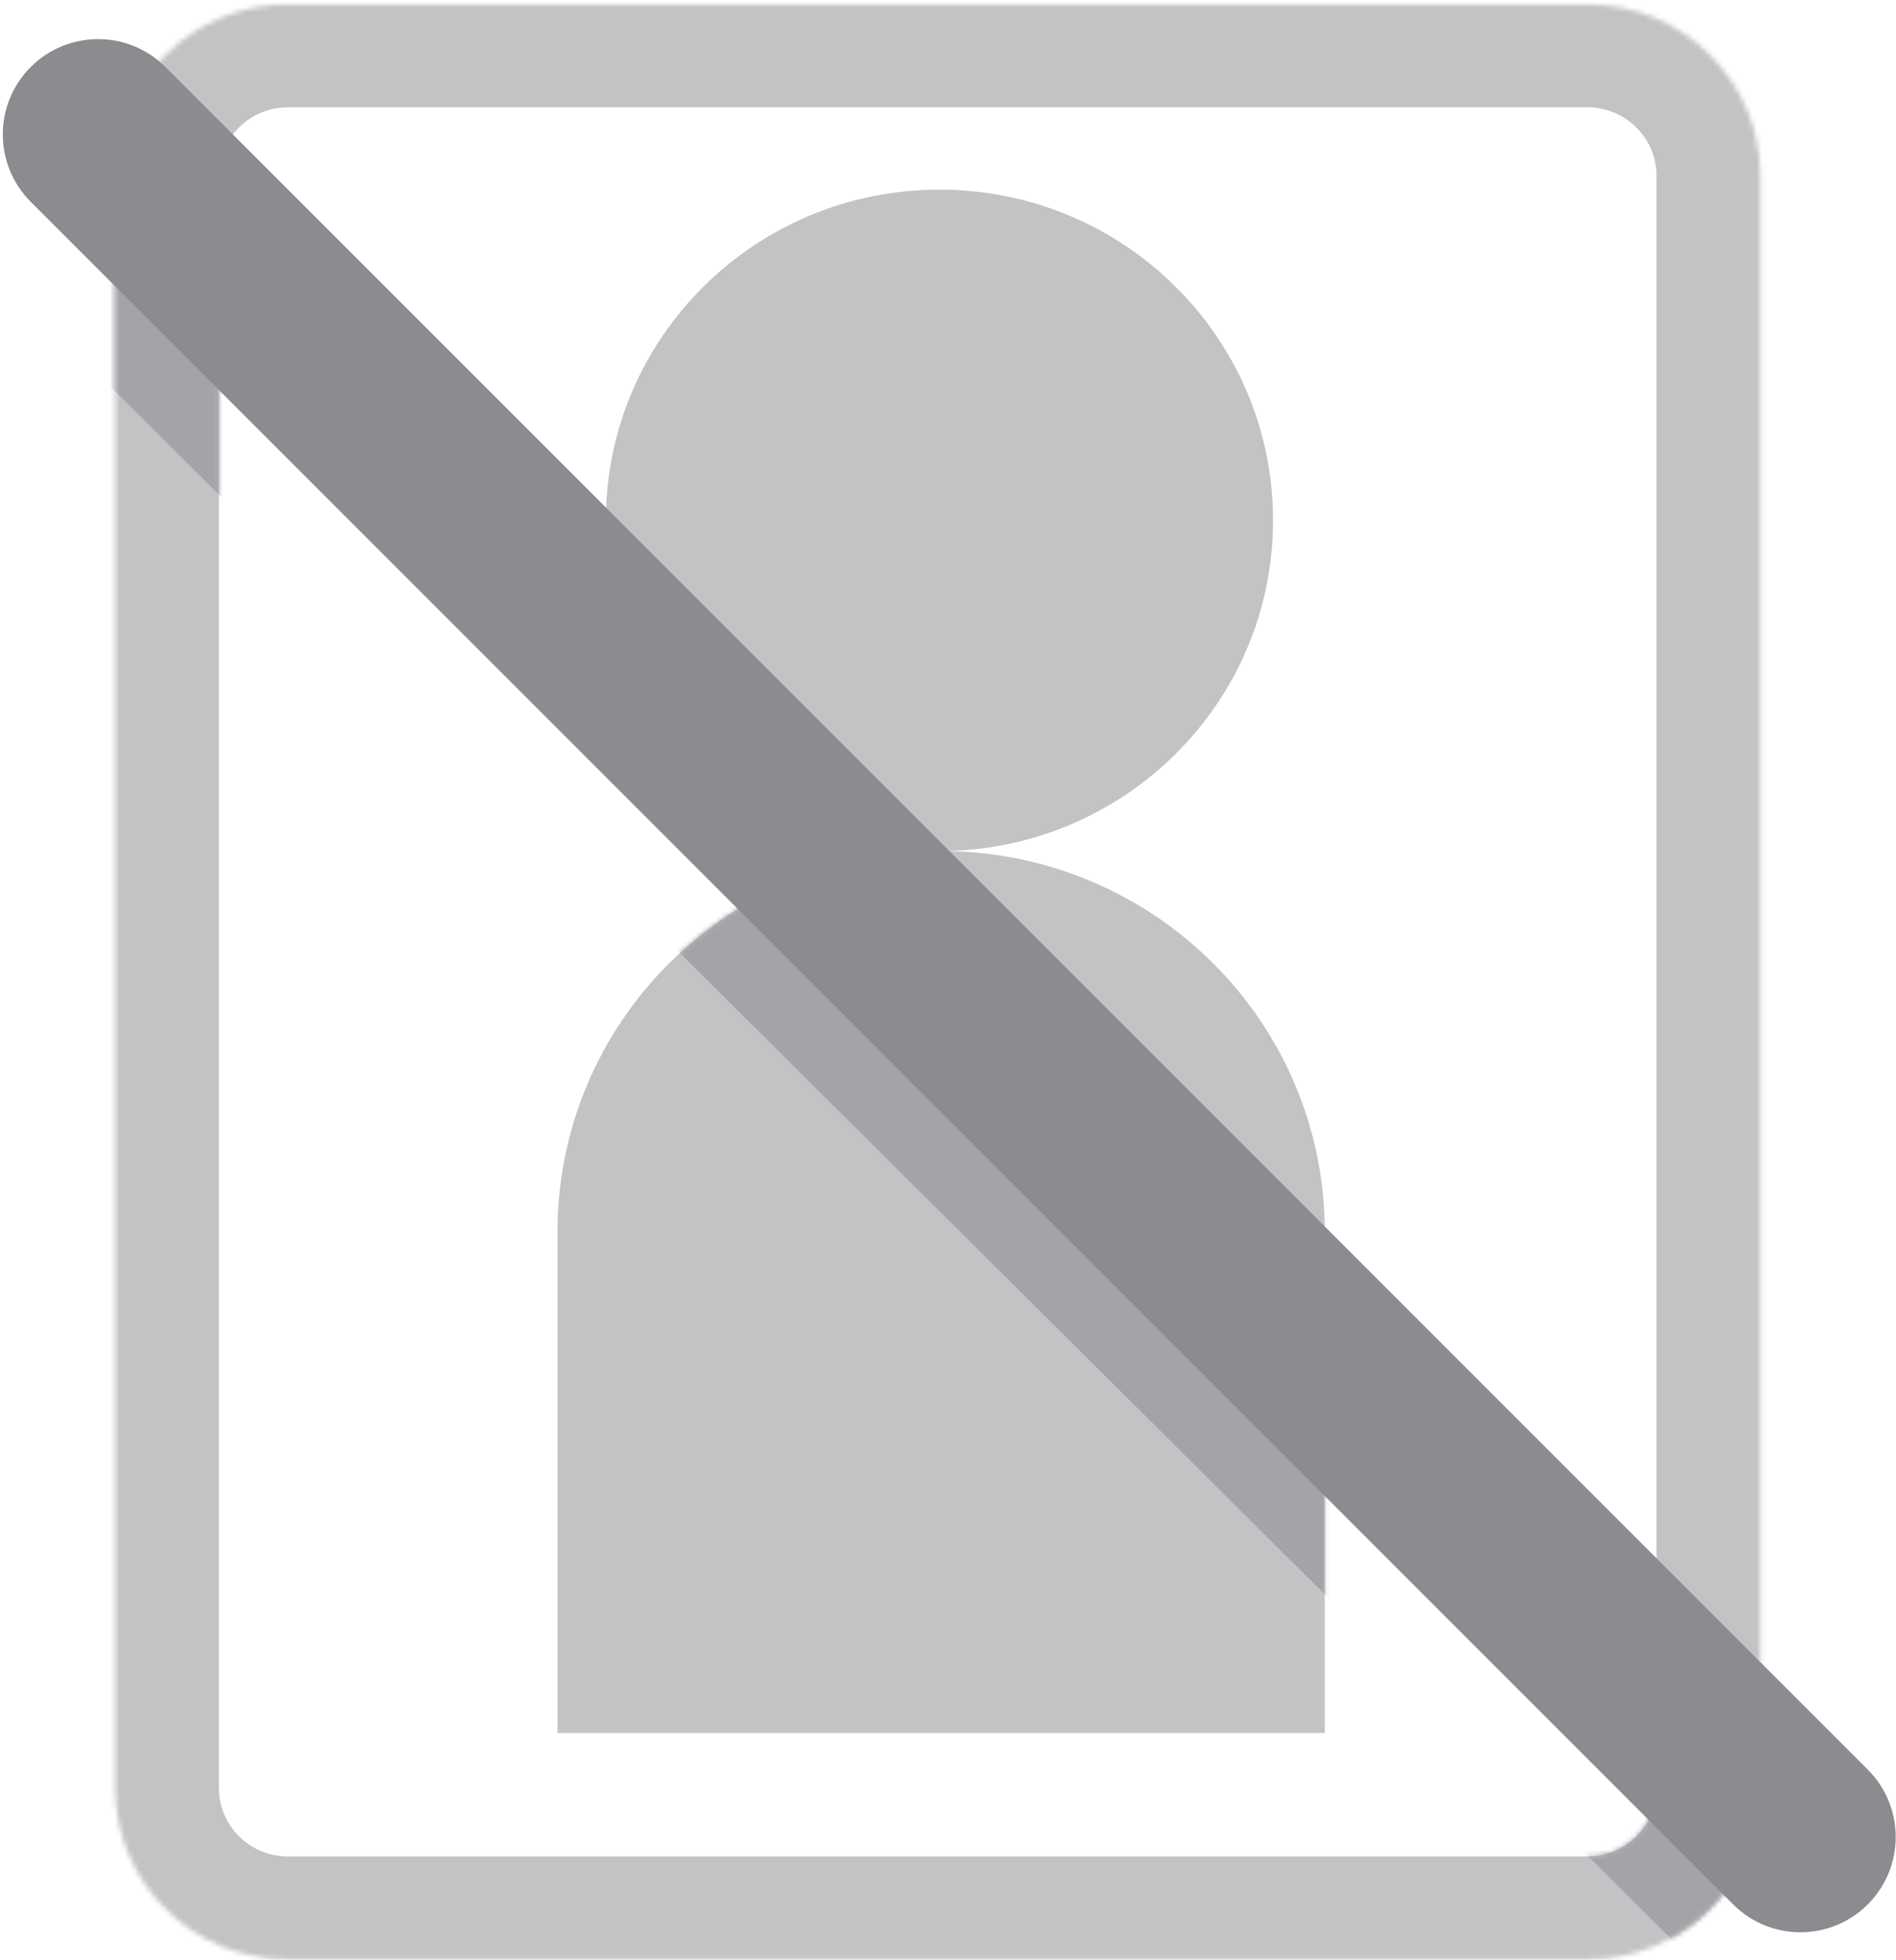 <svg width="388" height="401" viewBox="0 0 388 401" version="1.1" xmlns="http://www.w3.org/2000/svg" xmlns:xlink="http://www.w3.org/1999/xlink">
<g id="Canvas" transform="translate(-2613 -4)">
<g id="Picture not found">
<g id="Group">
<g id="Rectangle">
<g id="Vector">
<use xlink:href="#path0_fill" transform="translate(2736.99 42.798)" fill="#C3C2C4"/>
</g>
<g id="Vector">
<use xlink:href="#path1_fill" transform="translate(2727.09 178.137)" fill="#C3C2C4"/>
</g>
<mask id="mask0_alpha" mask-type="alpha">
<g id="mask">
<g id="Vector">
<use xlink:href="#path2_fill" transform="translate(2636.57 4.903)" fill="#FFFFFF"/>
</g>
</g>
</mask>
<g id="Group" mask="url(#mask0_alpha)">
<g id="Vector">
<use xlink:href="#path3_fill" transform="translate(2615.35 -16.149)" fill="#C3C2C4"/>
</g>
</g>
</g>
<mask id="mask1_alpha" mask-type="alpha">
<g id="mask">
<g id="Vector">
<use xlink:href="#path0_fill" transform="translate(2736.99 42.798)" fill="#C3C2C4"/>
</g>
<g id="Vector">
<use xlink:href="#path1_fill" transform="translate(2727.09 178.137)" fill="#C3C2C4"/>
</g>
<g id="Rectangle">
<mask id="mask2_alpha" mask-type="alpha">
<g id="mask">
<g id="Vector">
<use xlink:href="#path2_fill" transform="translate(2636.57 4.903)" fill="#FFFFFF"/>
</g>
</g>
</mask>
<g id="Vector" mask="url(#mask2_alpha)">
<use xlink:href="#path3_fill" transform="translate(2615.35 -16.149)" fill="#C3C2C4"/>
</g>
</g>
</g>
</mask>
<g id="Line" mask="url(#mask1_alpha)">
<g id="Vector">
<use xlink:href="#path4_fill" transform="matrix(0.709 0.705 -0.709 0.705 2629.94 22.133)" fill="#A5A3A8"/>
</g>
</g>
</g>
<g id="Line 2">
<use xlink:href="#path5_stroke" transform="matrix(0.707 0.707 -0.707 0.707 2605.5 31.5)" fill="#8D8B8F"/>
</g>
</g>
</g>
<defs>
<path id="path0_fill" d="M 136.527 67.669C 136.527 105.042 105.964 135.339 68.263 135.339C 30.562 135.339 0 105.042 0 67.669C 0 30.297 30.562 0 68.263 0C 105.964 0 136.527 30.297 136.527 67.669Z"/>
<path id="path1_fill" d="M 0 77.895C 0 34.875 35.147 0 78.503 0C 121.859 0 157.006 34.875 157.006 77.895L 157.006 180.451L 0 180.451L 0 77.895Z"/>
<path id="path2_fill" d="M 0 35.088C 0 15.709 15.832 0 35.362 0L 301.281 0C 320.811 0 336.643 15.709 336.643 35.088L 336.643 364.912C 336.643 384.291 320.811 400 301.281 400L 35.362 400C 15.832 400 0 384.291 0 364.912L 0 35.088Z"/>
<path id="path3_fill" d="M 56.579 42.105L 322.499 42.105L 322.499 0L 56.579 0L 56.579 42.105ZM 336.643 56.14L 336.643 385.965L 379.077 385.965L 379.077 56.14L 336.643 56.14ZM 322.499 400L 56.579 400L 56.579 442.106L 322.499 442.106L 322.499 400ZM 42.434 385.965L 42.434 56.14L 0 56.14L 0 385.965L 42.434 385.965ZM 56.579 400C 48.767 400 42.434 393.717 42.434 385.965L 0 385.965C 0 416.97 25.331 442.106 56.579 442.106L 56.579 400ZM 336.643 385.965C 336.643 393.717 330.311 400 322.499 400L 322.499 442.106C 353.745 442.106 379.077 416.97 379.077 385.965L 336.643 385.965ZM 322.499 42.105C 330.311 42.105 336.643 48.389 336.643 56.14L 379.077 56.14C 379.077 25.135 353.745 0 322.499 0L 322.499 42.105ZM 56.579 0C 25.331 0 0 25.135 0 56.14L 42.434 56.14C 42.434 48.389 48.767 42.105 56.579 42.105L 56.579 0Z"/>
<path id="path4_fill" d="M 0 39.259L 601.645 39.259L 601.645 0L 0 0L 0 39.259Z"/>
<path id="path5_stroke" d="M 19.5 -39C 8.73 -39 0 -30.27 0 -19.5C 0 -8.73 8.73 0 19.5 0L 19.5 -39ZM 512.244 0C 523.014 0 531.744 -8.73 531.744 -19.5C 531.744 -30.27 523.014 -39 512.244 -39L 512.244 0ZM 19.5 0L 512.244 0L 512.244 -39L 19.5 -39L 19.5 0Z"/>
</defs>
</svg>
